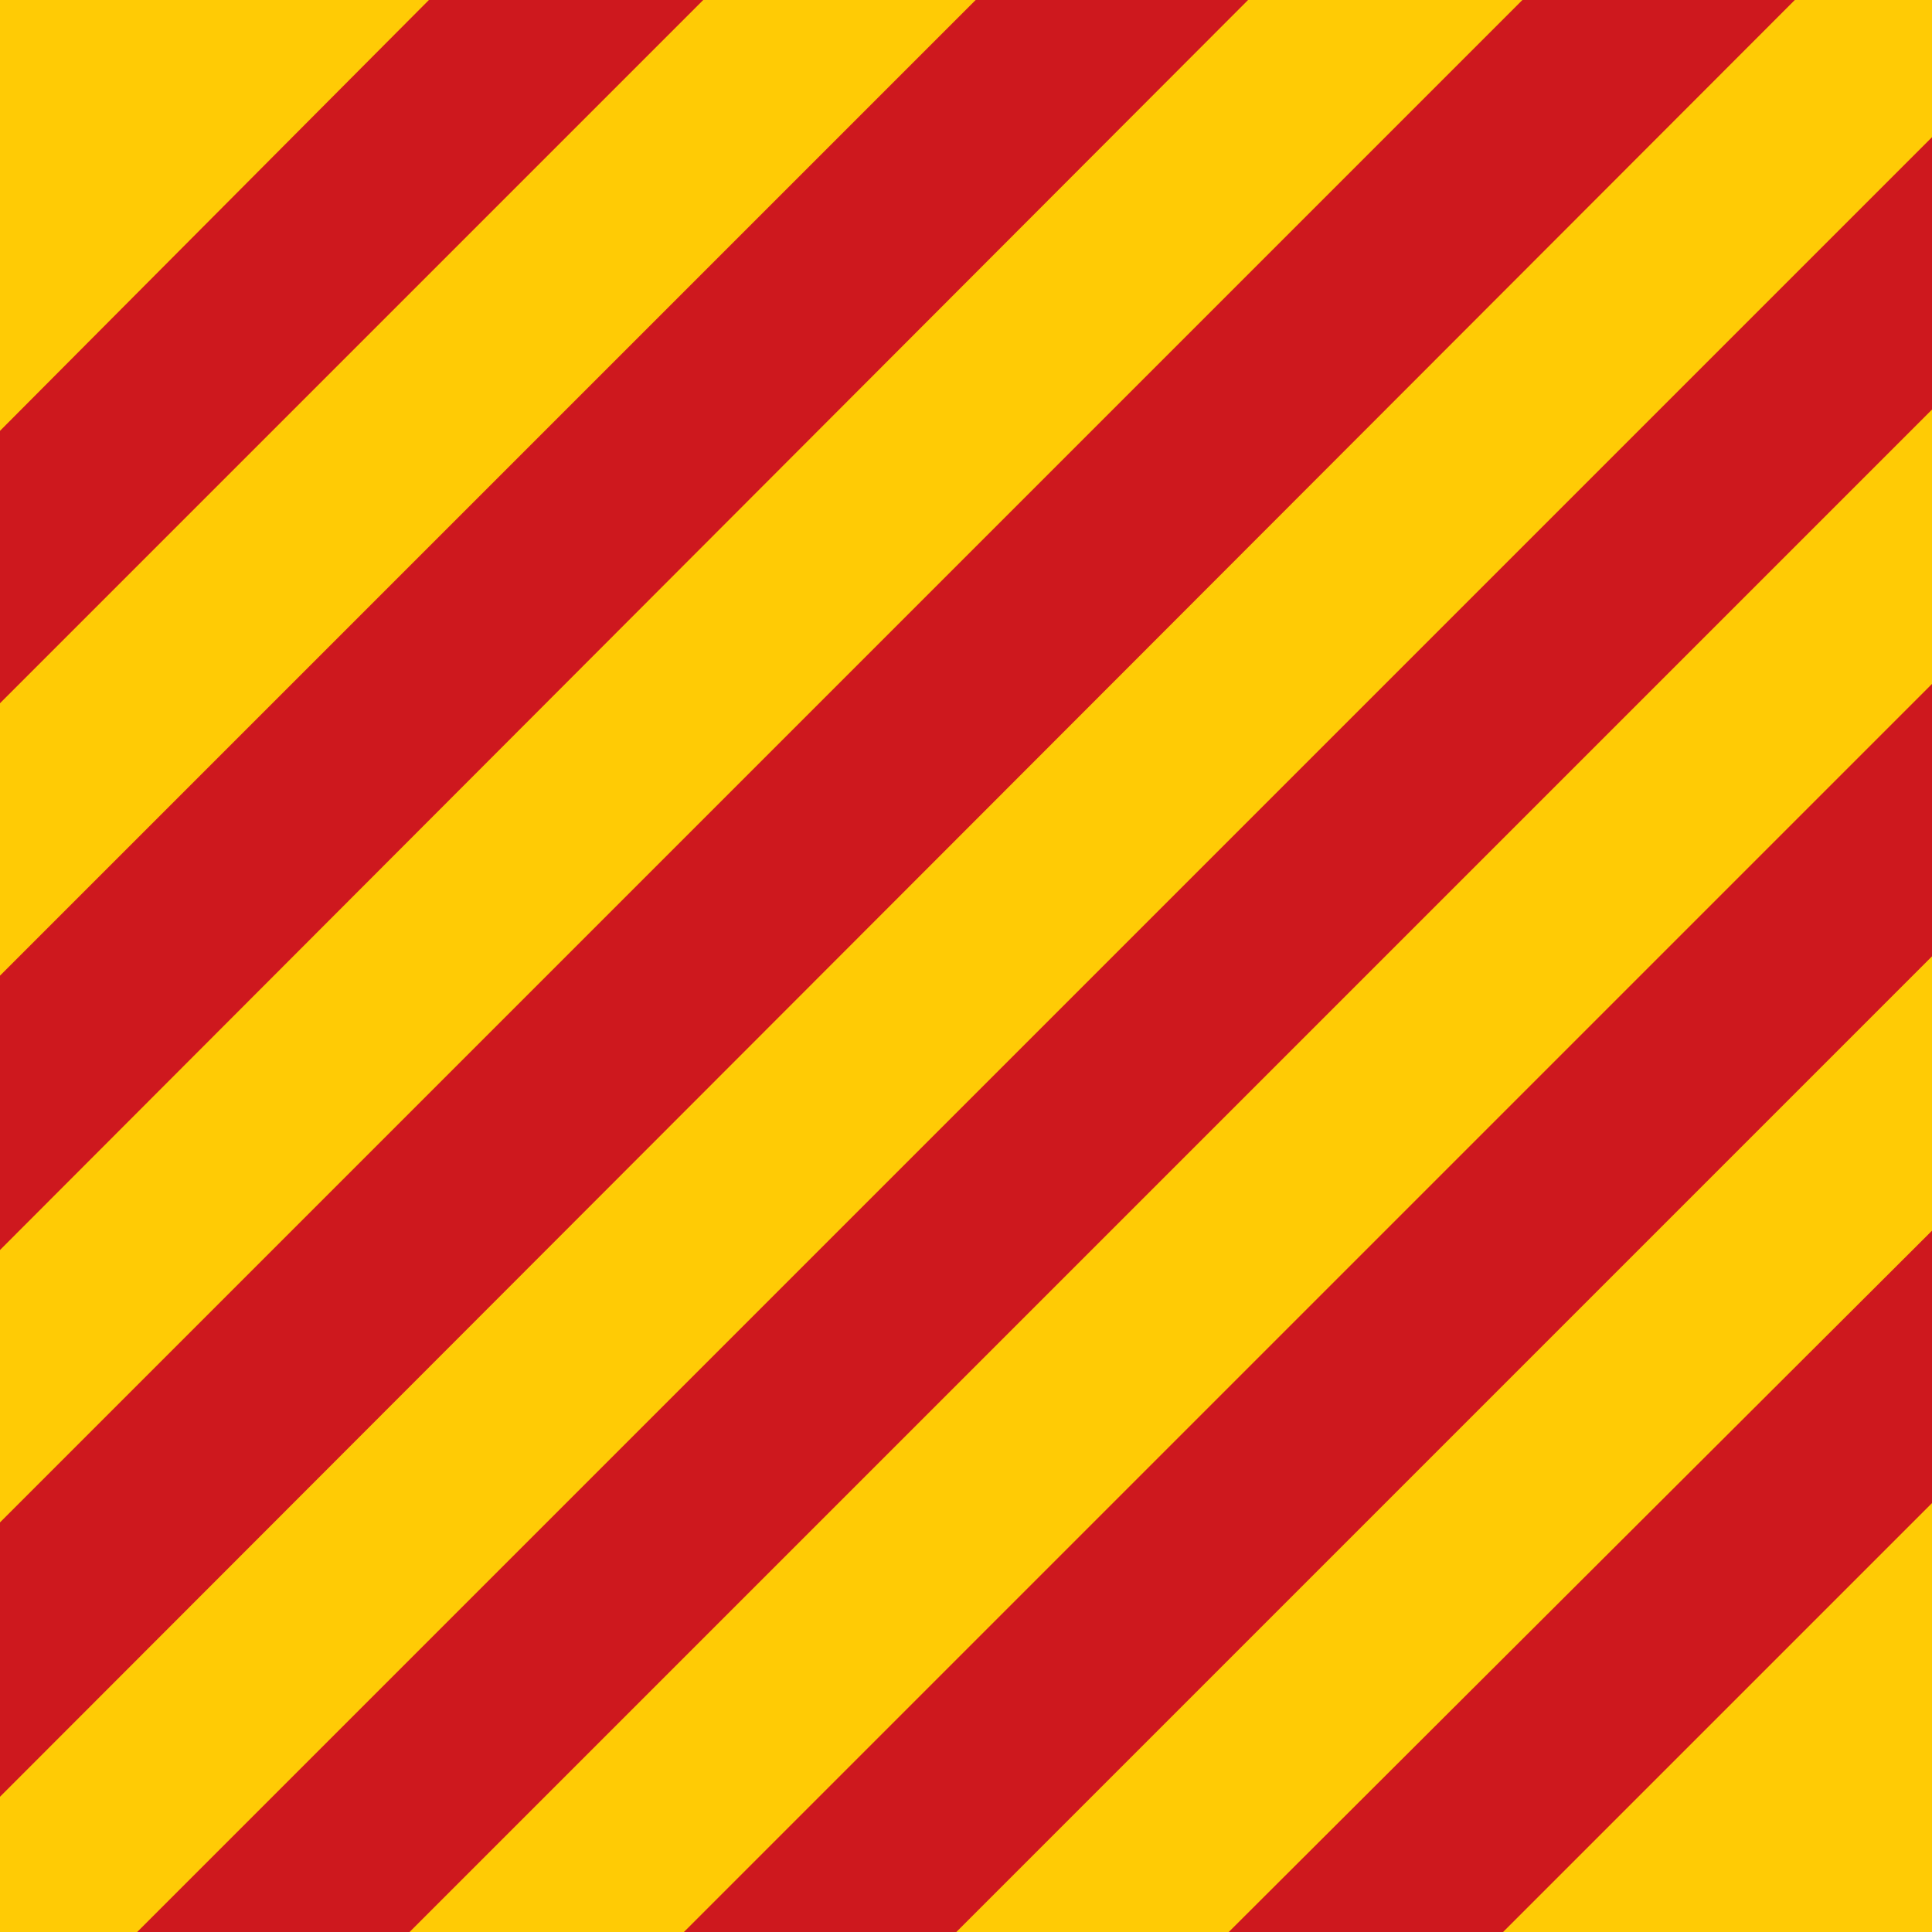 <?xml version="1.0" encoding="utf-8"?>
<svg xmlns="http://www.w3.org/2000/svg" xmlns:xlink="http://www.w3.org/1999/xlink" version="1.1" viewBox="0 0 100 100">
<style type="text/css">
	.st0{fill:#8ED8F8;}
	.st1{fill:#0072BC;}
	.st2{fill:#F1F2F2;}
	.st3{fill:#CE181E;}
	.st4{fill:#FFCB05;}
	.st5{fill:#F2F2F2;}
	.st6{font-family:'MyriadPro-Regular';}
	.st7{font-size:30px;}
	.st8{font-size:26px;}
</style>
<g id="background">
<g>
		<rect x="0" y="0" class="st4" width="100" height="100"/>
		<g>
			<polygon class="st3" points="0,22.3 0,36.4 36.4,0 22.2,0    "/>
			<polygon class="st3" points="92.9,0 78.8,0 0,78.8 0,93    "/>
			<polygon class="st3" points="64.6,0 50.5,0 0,50.5 0,64.7    "/>
			<polygon class="st3" points="100,49.5 100,35.4 35.4,100 49.5,100    "/>
			<polygon class="st3" points="100,21.2 100,7.1 7.1,100 21.2,100    "/>
			<polygon class="st3" points="100,77.8 100,63.7 63.6,100 77.8,100    "/>
		</g>
	</g>

</g>
</svg>